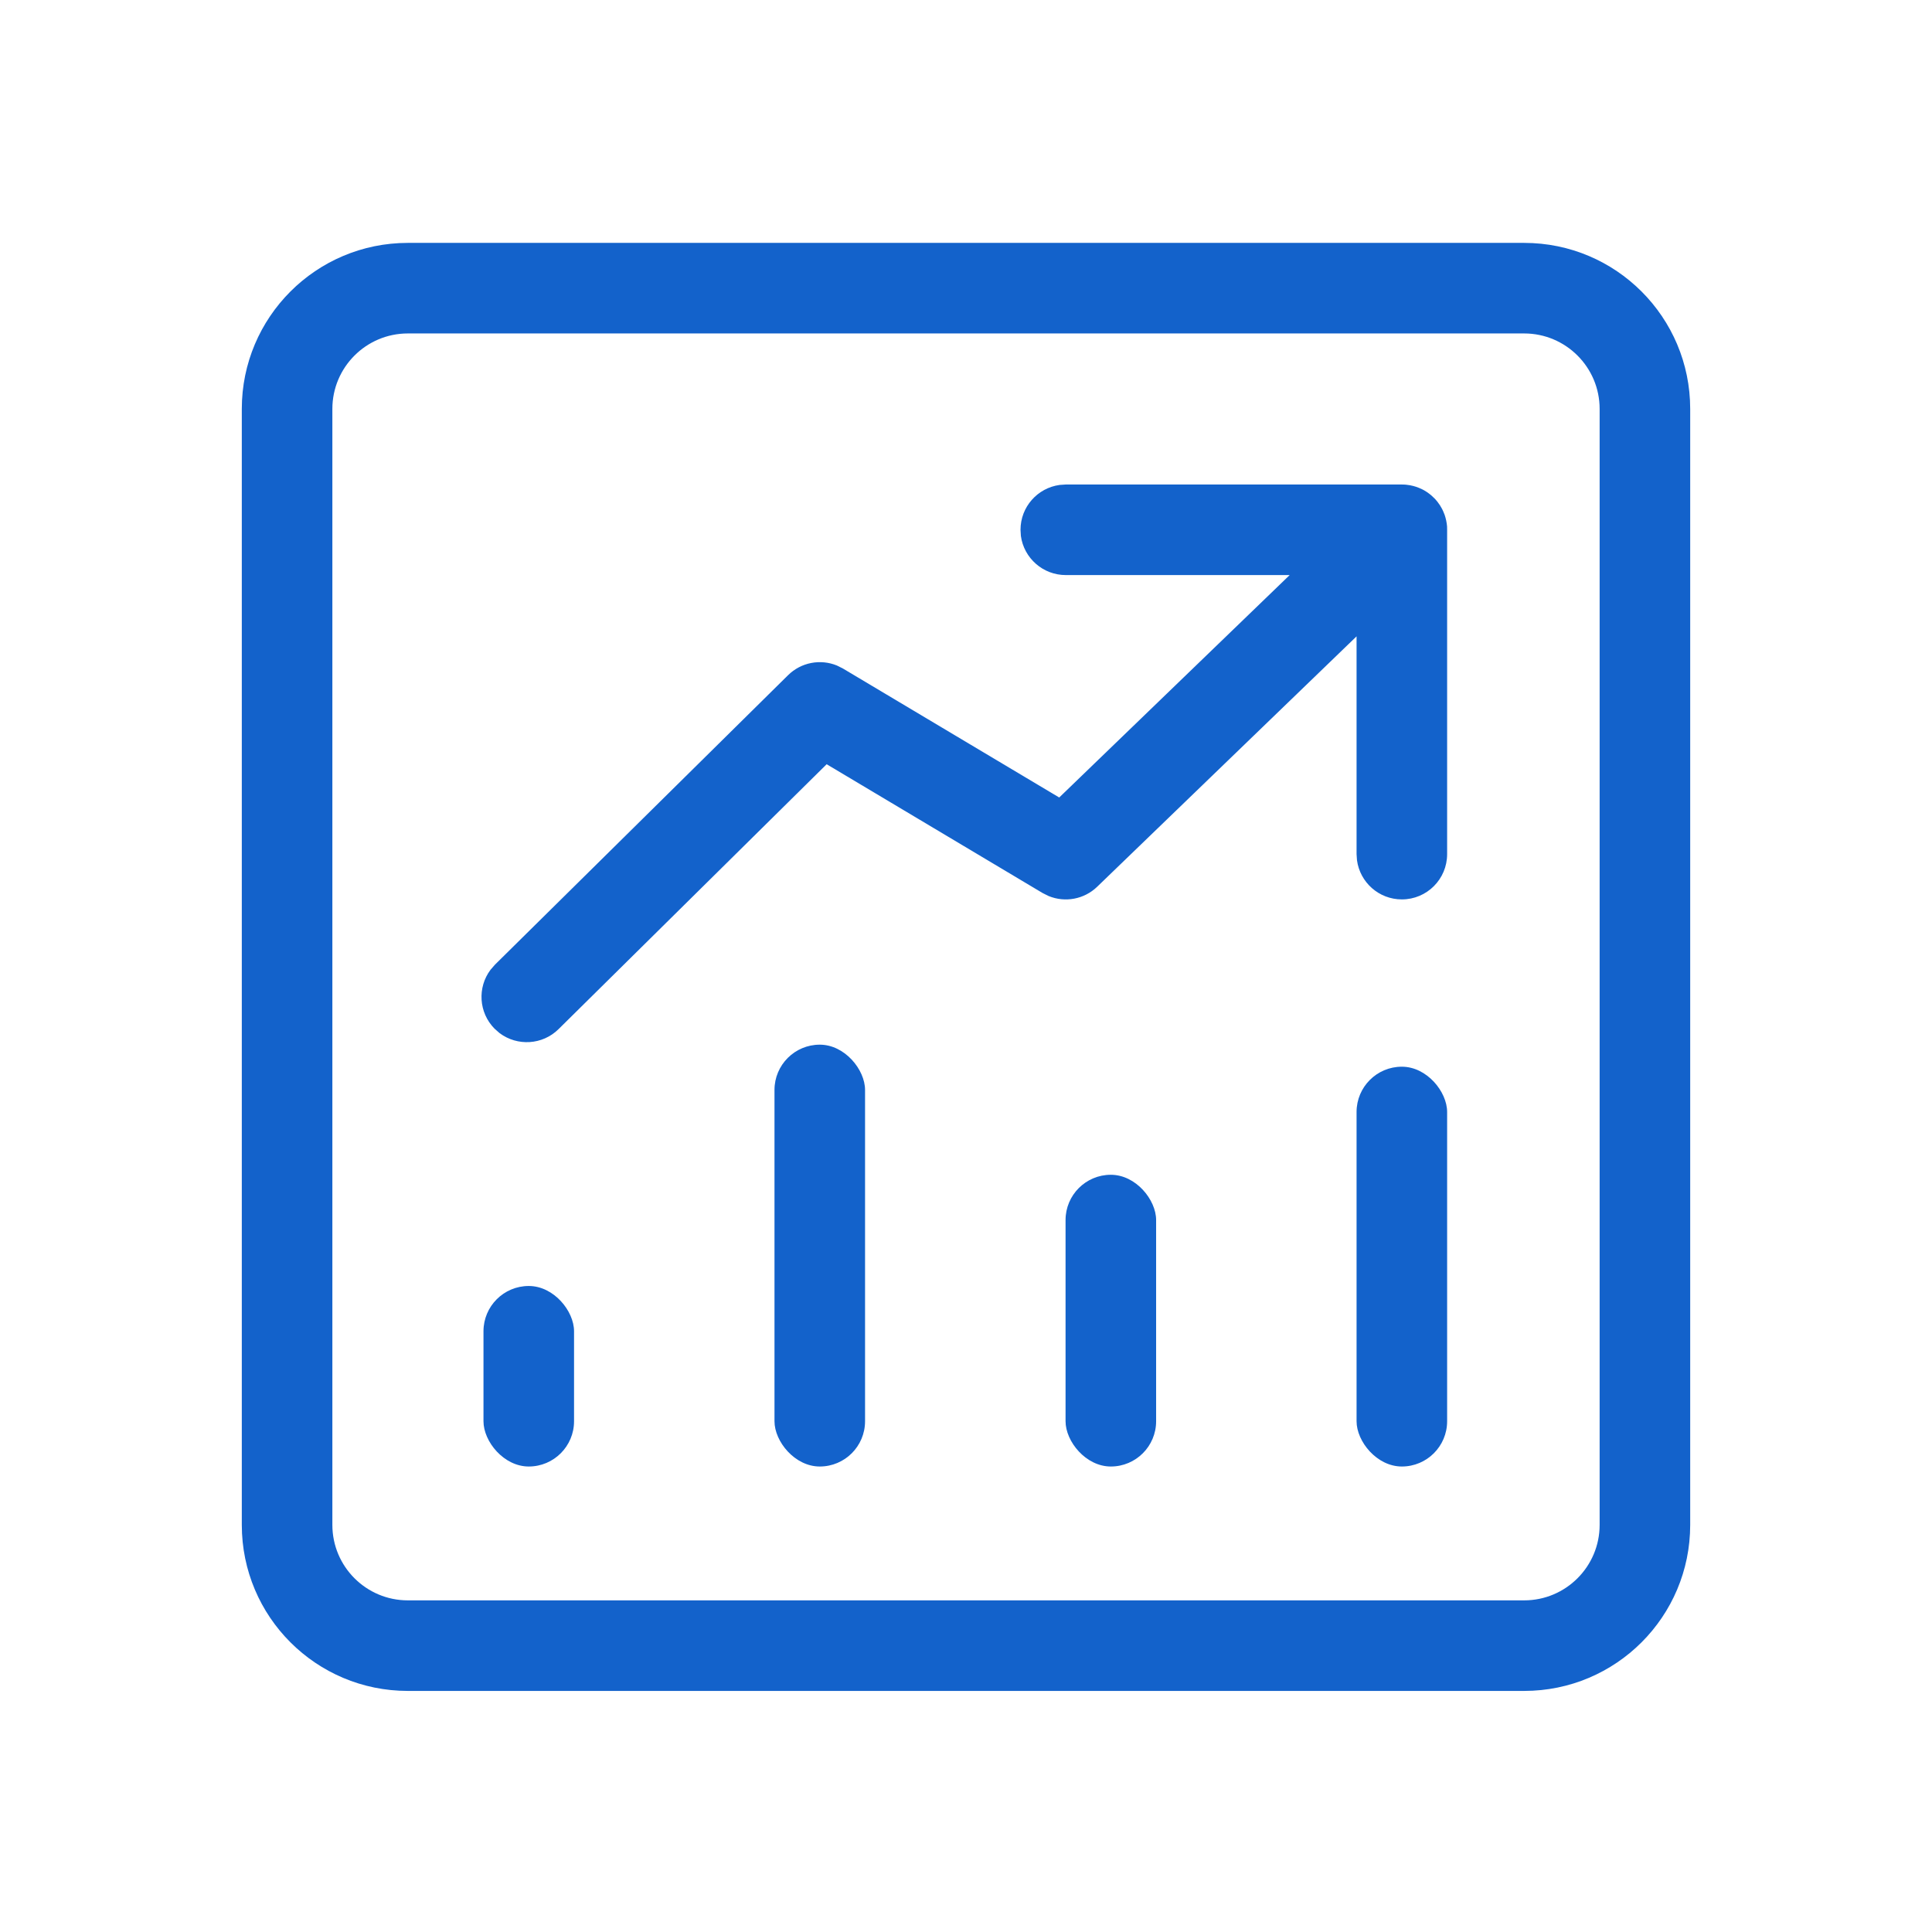 <svg xmlns="http://www.w3.org/2000/svg" width="32" height="32" viewBox="0 0 32 32">
    <g fill="none" fill-rule="evenodd">
        <g fill="#1362CB">
            <g transform="translate(-947 -460) translate(947 460)">
                <path fill-rule="nonzero" d="M25.245 4.023c1.519 0 2.75 1.231 2.75 2.75v18.484c0 1.52-1.231 2.75-2.75 2.75H6.755c-1.519 0-2.75-1.23-2.75-2.75V6.773c0-1.519 1.231-2.75 2.75-2.75zm0 1.5H6.755c-.69 0-1.25.56-1.25 1.25v18.484c0 .69.56 1.25 1.25 1.25h18.49c.69 0 1.25-.56 1.25-1.25V6.773c0-.69-.56-1.25-1.25-1.25zm-1.486 2.731l.015.016c.02.021.037.044.054.067l-.069-.083c.034.036.064.074.09.113.013.02.025.042.037.064.007.013.013.025.018.038.009.02.017.039.024.059.021.062.034.125.04.19l.001.057v5.372c0 .414-.335.75-.75.75-.38 0-.693-.282-.743-.648l-.007-.102V10.54l-4.296 4.147c-.216.209-.533.266-.805.154l-.1-.05-3.576-2.133-4.44 4.387c-.268.265-.684.286-.977.067l-.083-.073c-.265-.268-.287-.685-.067-.977l.073-.084 4.854-4.794c.216-.214.536-.273.81-.161l.1.05 3.582 2.136 3.817-3.684h-3.708c-.38 0-.694-.282-.744-.648l-.006-.102c0-.38.282-.693.648-.743l.102-.007h5.566l.035.001c.017 0 .033.002.05.004l-.085-.005c.046 0 .09.004.134.012l.054.012.045.013c.016.005.033.011.049.018l.062.028.026.014c.059.034.113.075.16.123l.01.01z"/>
                <rect width="1.5" height="2.99" x="8.008" y="21.3" rx=".75"/>
                <rect width="1.5" height="6.987" x="12.828" y="17.303" rx=".75"/>
                <rect width="1.5" height="6.622" x="22.469" y="17.668" rx=".75"/>
                <rect width="1.5" height="4.832" x="17.649" y="19.458" rx=".75"/>
            </g>
        </g>
    </g>
</svg>
